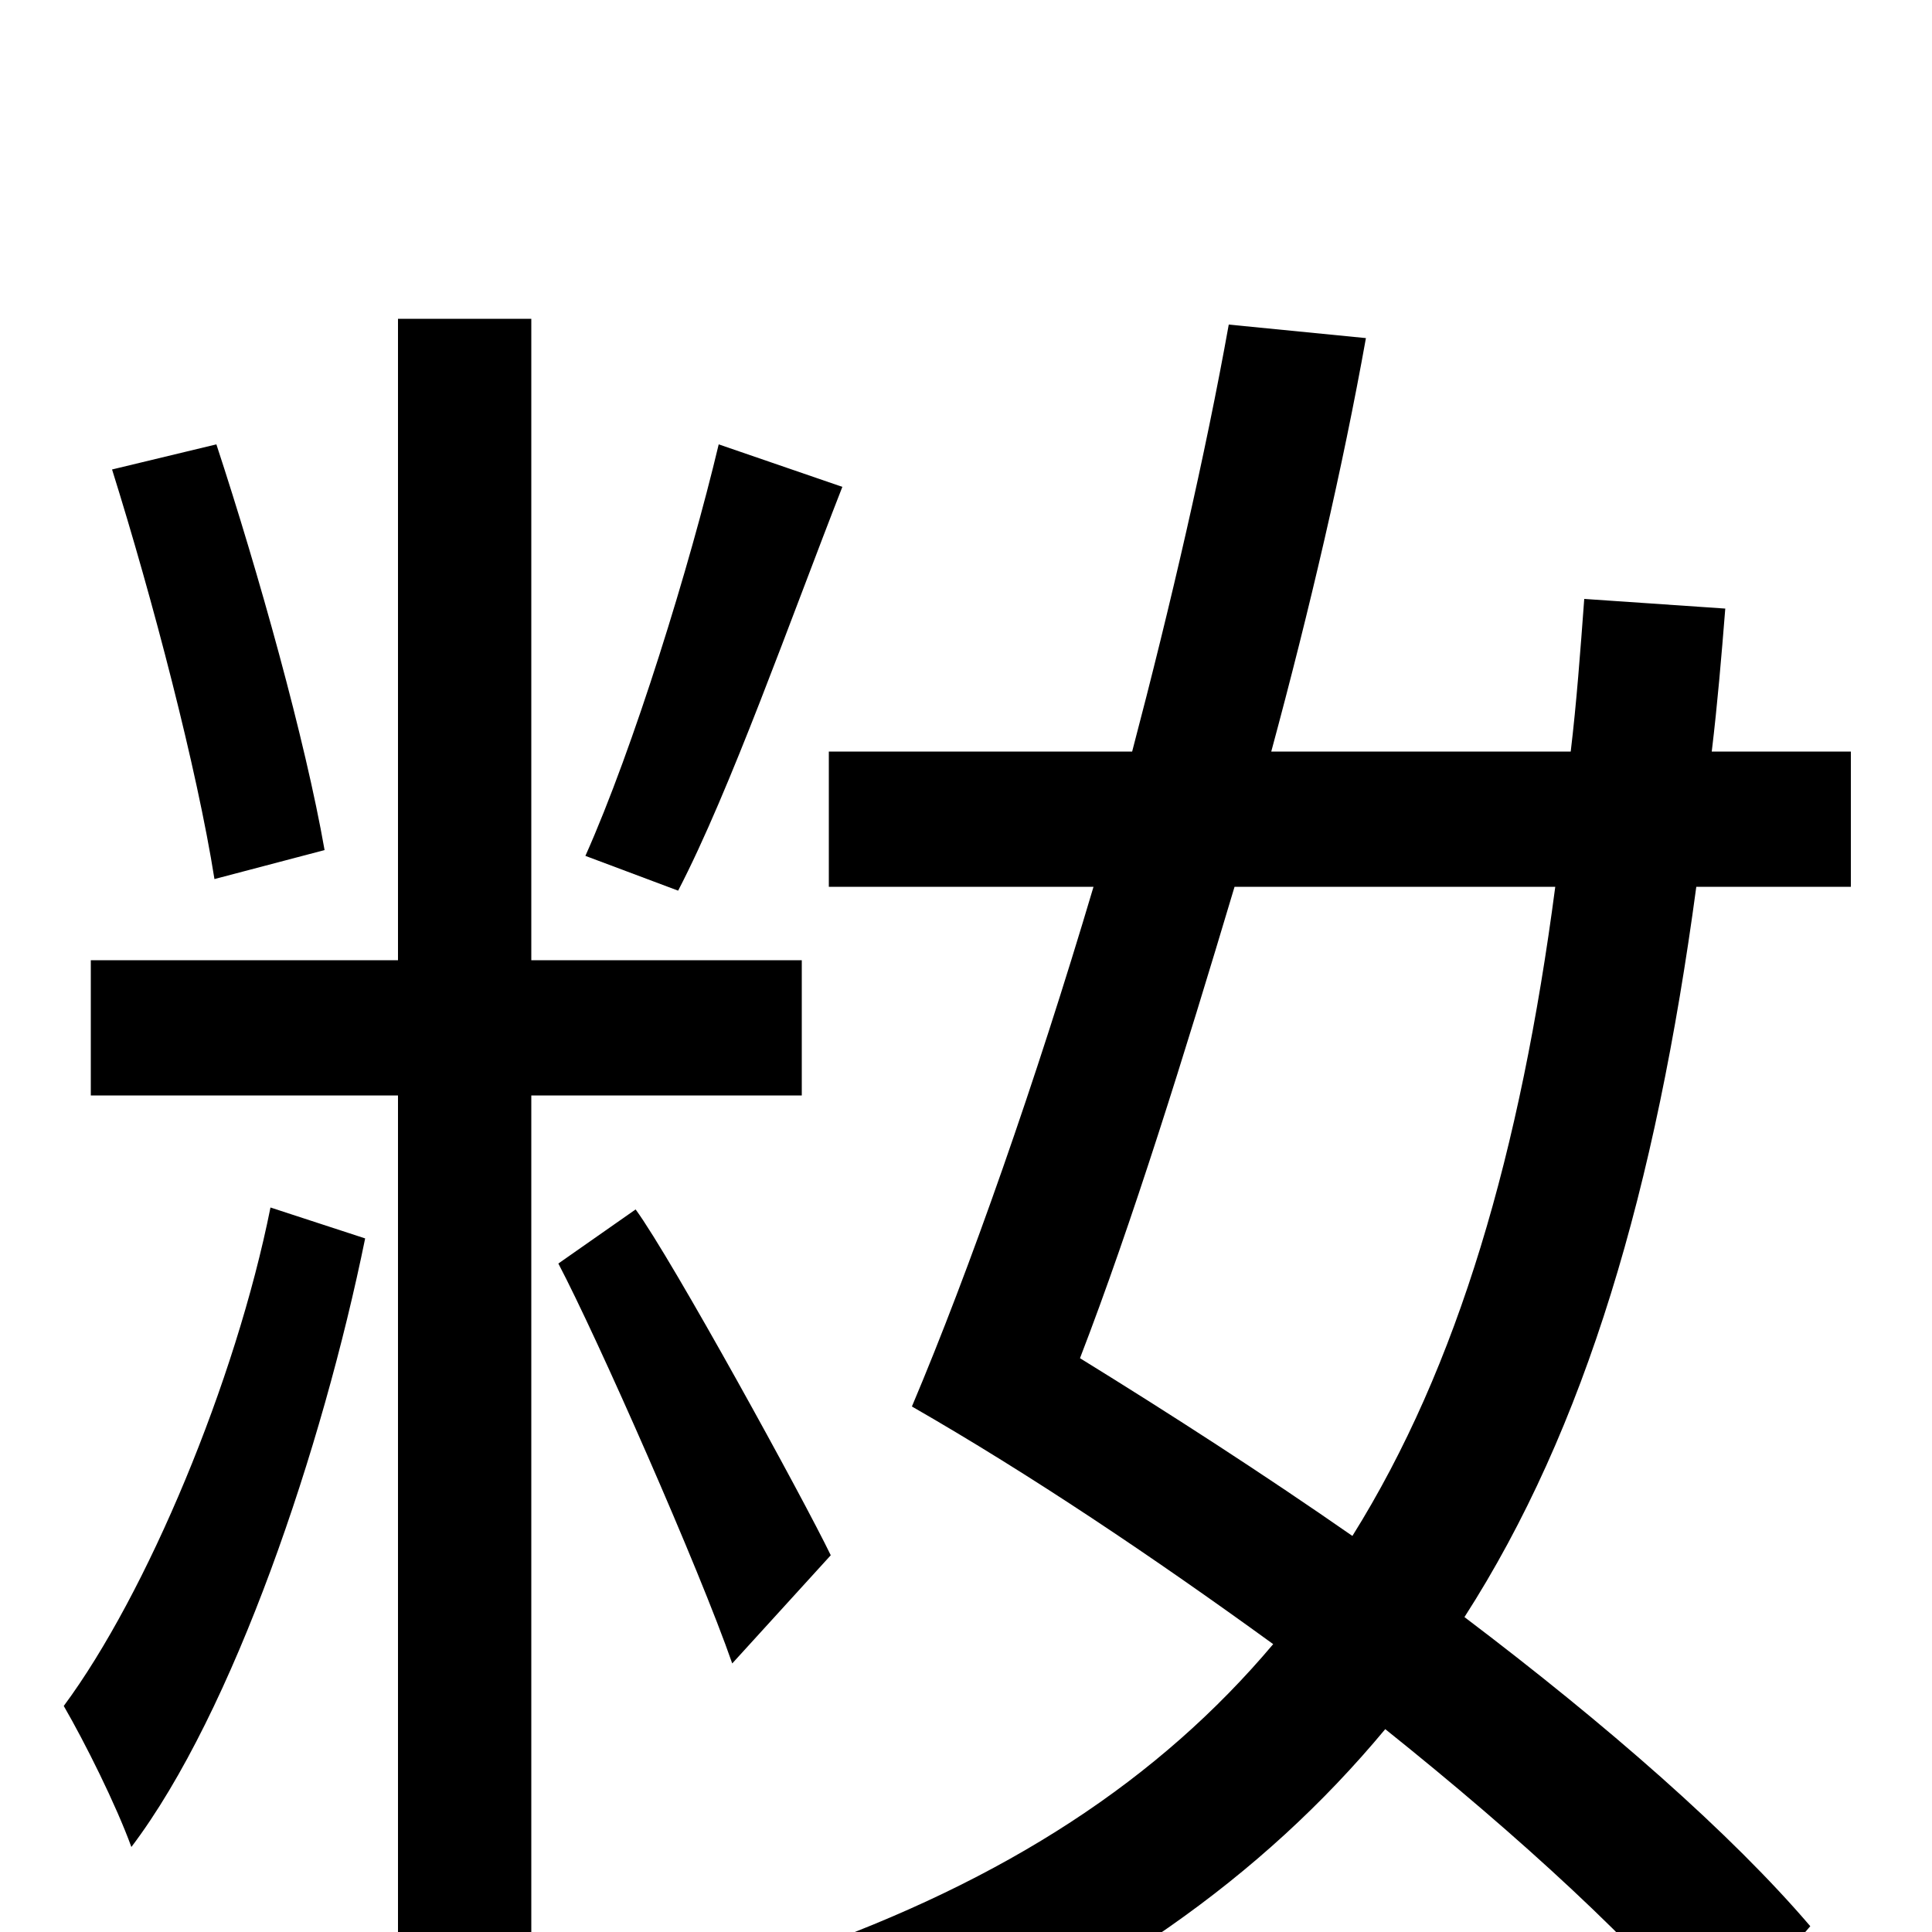 <svg xmlns="http://www.w3.org/2000/svg" viewBox="0 -1000 1000 1000">
	<path fill="#000000" d="M372 -770C357 -707 328 -613 303 -557L351 -539C378 -591 409 -679 436 -748ZM168 -560C158 -617 134 -703 112 -770L58 -757C79 -690 102 -602 111 -545ZM140 -375C122 -285 76 -175 33 -117C44 -98 60 -66 68 -44C121 -114 167 -251 189 -359ZM415 -433V-503H275V-835H206V-503H47V-433H206V77H275V-433ZM289 -346C309 -308 362 -188 379 -139L430 -195C416 -224 348 -348 329 -374ZM805 -541C787 -404 755 -293 700 -205C654 -237 606 -268 559 -297C586 -367 613 -454 639 -541ZM958 -541V-611H886C889 -636 891 -660 893 -685L820 -690C818 -663 816 -636 813 -611H658C678 -685 695 -758 707 -825L636 -832C624 -765 606 -687 586 -611H429V-541H566C536 -440 502 -343 472 -272C533 -237 597 -194 659 -149C600 -79 521 -27 413 11C427 27 448 60 456 77C569 31 653 -28 717 -105C787 -49 848 7 887 55L937 -3C896 -51 832 -107 758 -163C821 -261 857 -385 878 -541Z"/>
</svg>